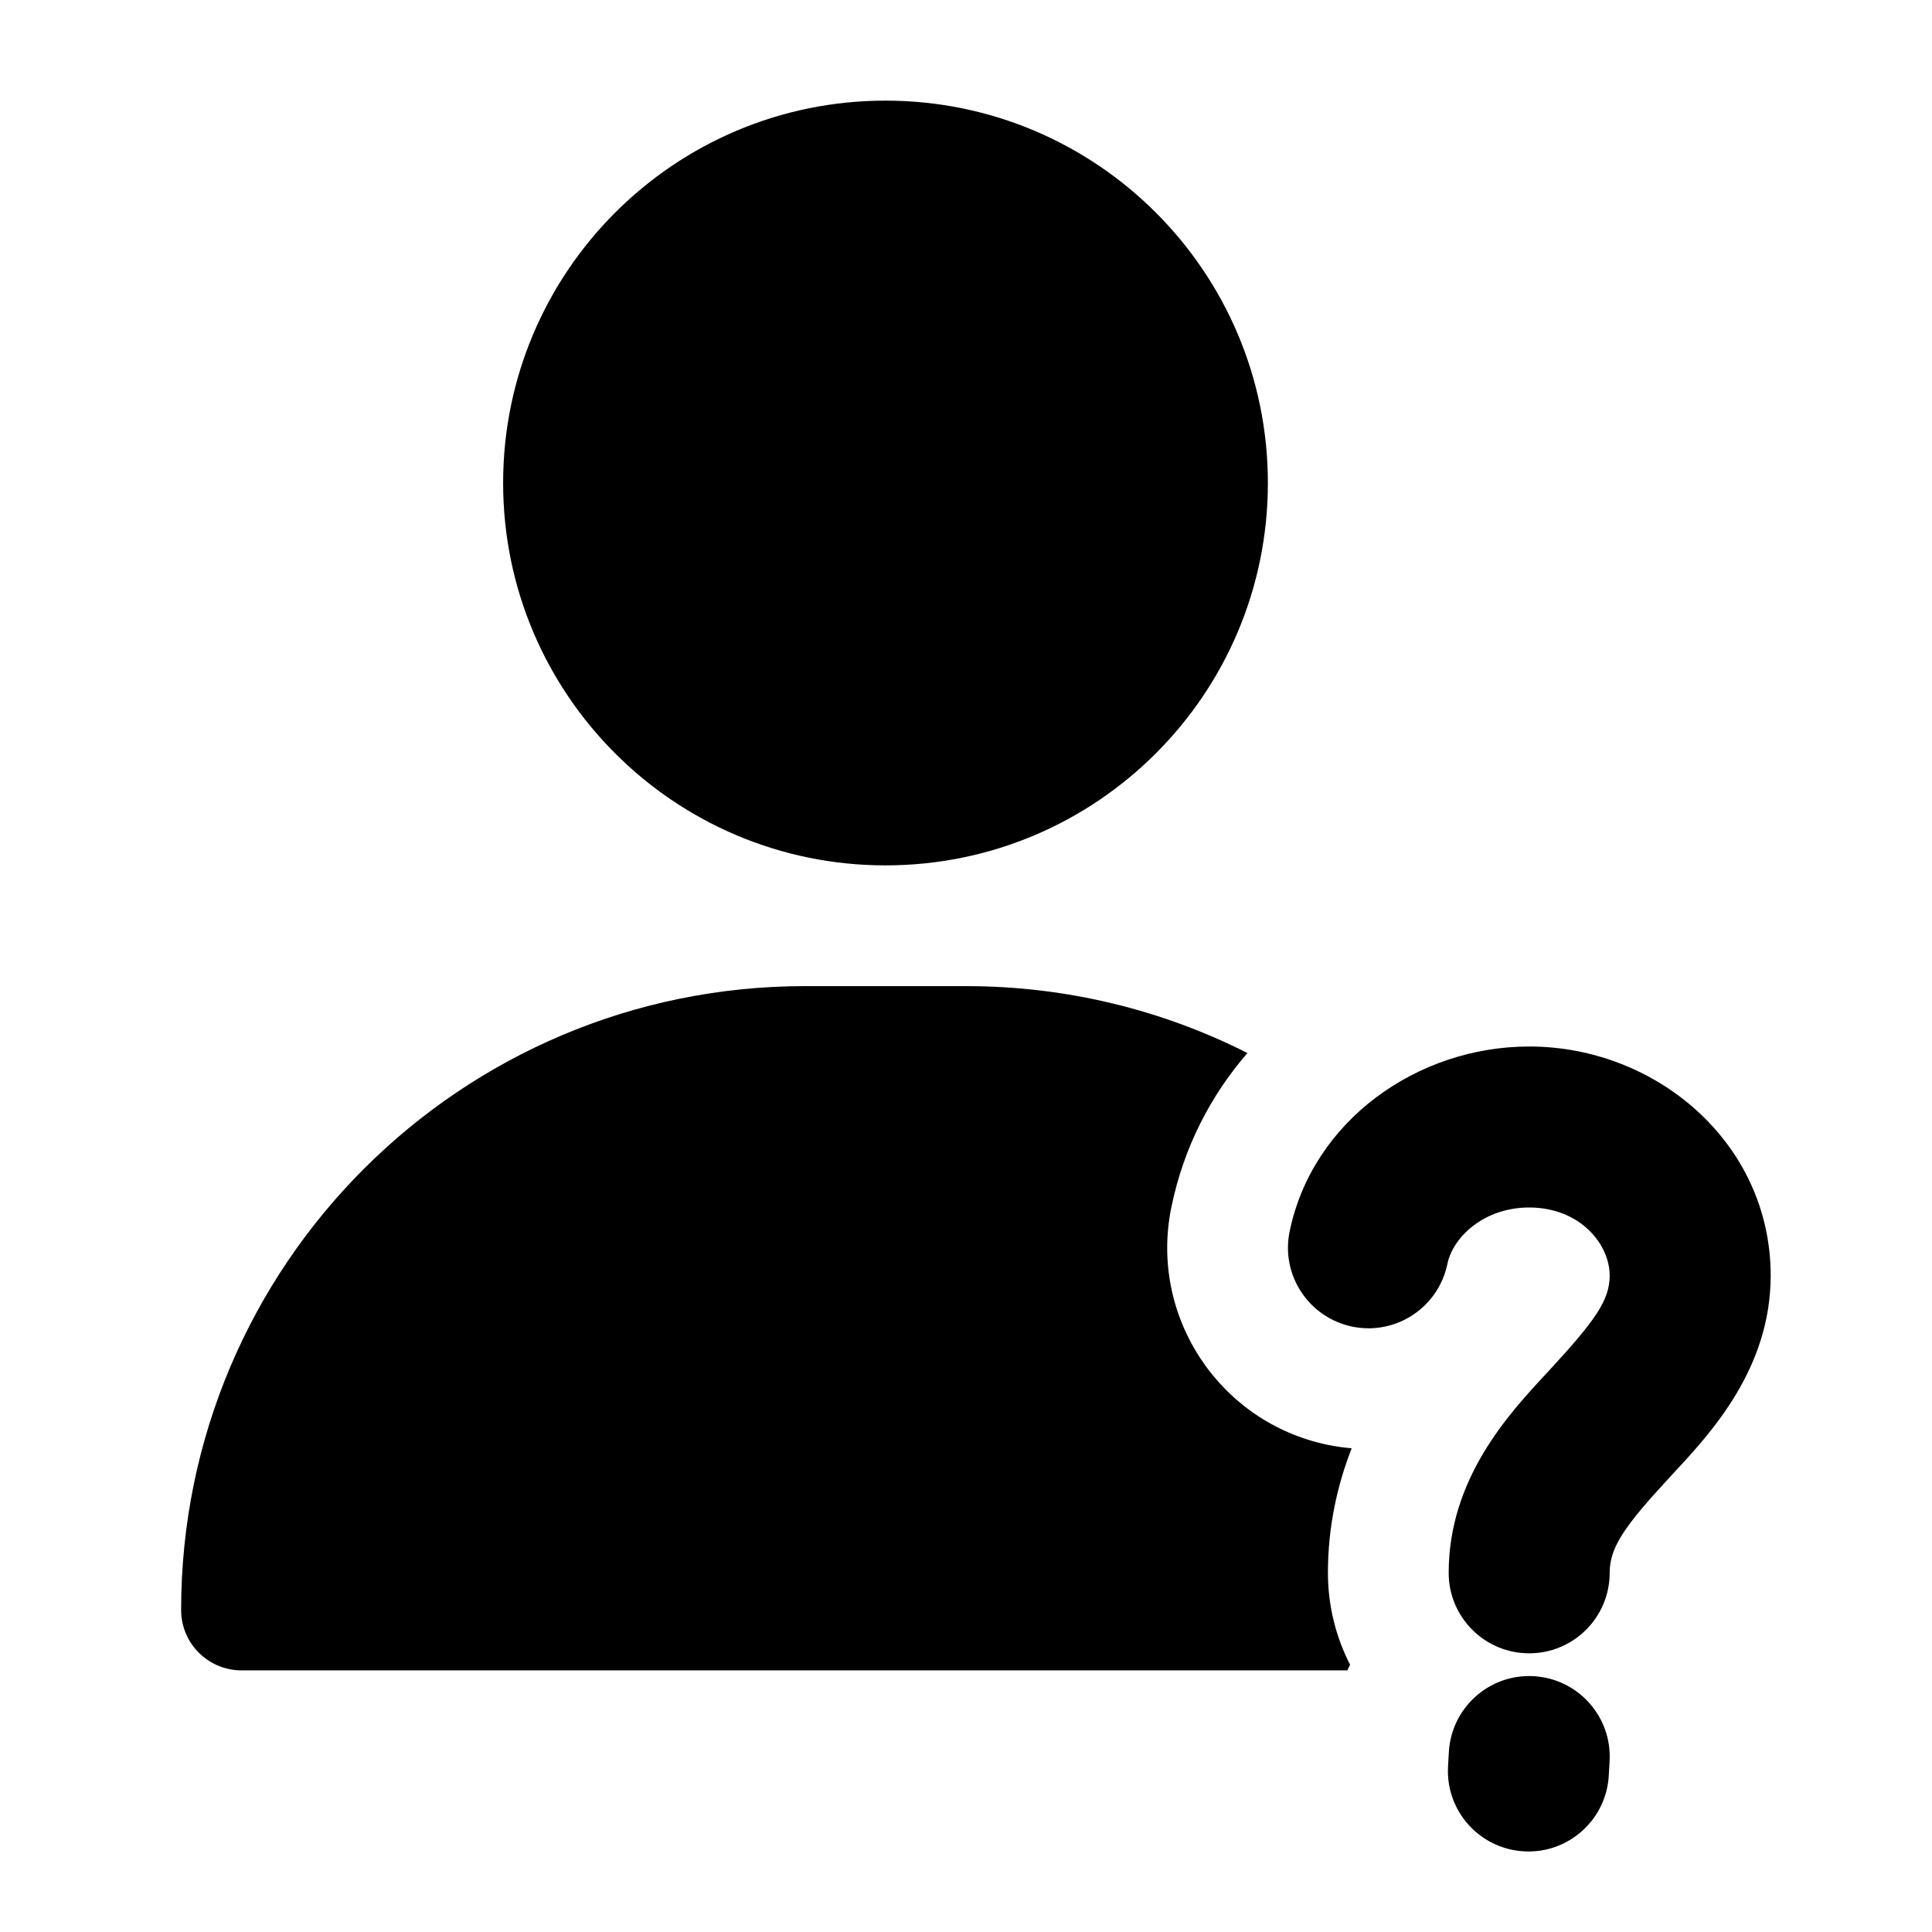 <svg width="24" height="24" viewBox="0 0 24 24" xmlns="http://www.w3.org/2000/svg">
    <path fill-rule="evenodd" clip-rule="evenodd" d="M18.996 15C18.429 15 18.047 15.373 17.98 15.701C17.868 16.242 17.34 16.591 16.799 16.48C16.258 16.368 15.909 15.84 16.02 15.299C16.304 13.919 17.61 13 18.996 13C20.576 13 21.996 14.2 21.996 15.846C21.996 17.001 21.251 17.803 20.798 18.29C20.774 18.315 20.752 18.339 20.731 18.363C20.179 18.96 19.996 19.222 19.996 19.538C19.996 20.091 19.548 20.538 18.996 20.538C18.444 20.538 17.996 20.091 17.996 19.538C17.996 18.368 18.745 17.562 19.202 17.07C19.223 17.047 19.242 17.026 19.262 17.005C19.819 16.401 19.996 16.148 19.996 15.846C19.996 15.453 19.625 15 18.996 15ZM19.05 20.822C19.602 20.852 20.025 21.324 19.995 21.875L19.985 22.054C19.955 22.606 19.483 23.029 18.932 22.998C18.381 22.968 17.958 22.497 17.988 21.946L17.998 21.767C18.028 21.215 18.499 20.792 19.05 20.822Z"/>
    <path fill-rule="evenodd" clip-rule="evenodd" d="M6.25 6C6.25 3.377 8.377 1.25 11 1.25C13.623 1.25 15.75 3.377 15.75 6C15.75 8.623 13.623 10.75 11 10.75C8.377 10.75 6.25 8.623 6.25 6Z"/>
    <path d="M15.496 13.081C15.04 13.607 14.704 14.252 14.551 14.997C14.273 16.349 15.145 17.671 16.497 17.949C16.595 17.969 16.694 17.983 16.791 17.991C16.615 18.442 16.496 18.959 16.496 19.538C16.496 19.95 16.596 20.337 16.771 20.68C16.759 20.703 16.748 20.726 16.737 20.75H3C2.586 20.75 2.25 20.414 2.25 20C2.25 15.72 5.72 12.25 10 12.25H12C13.258 12.25 14.445 12.55 15.496 13.081Z"/>
</svg>
